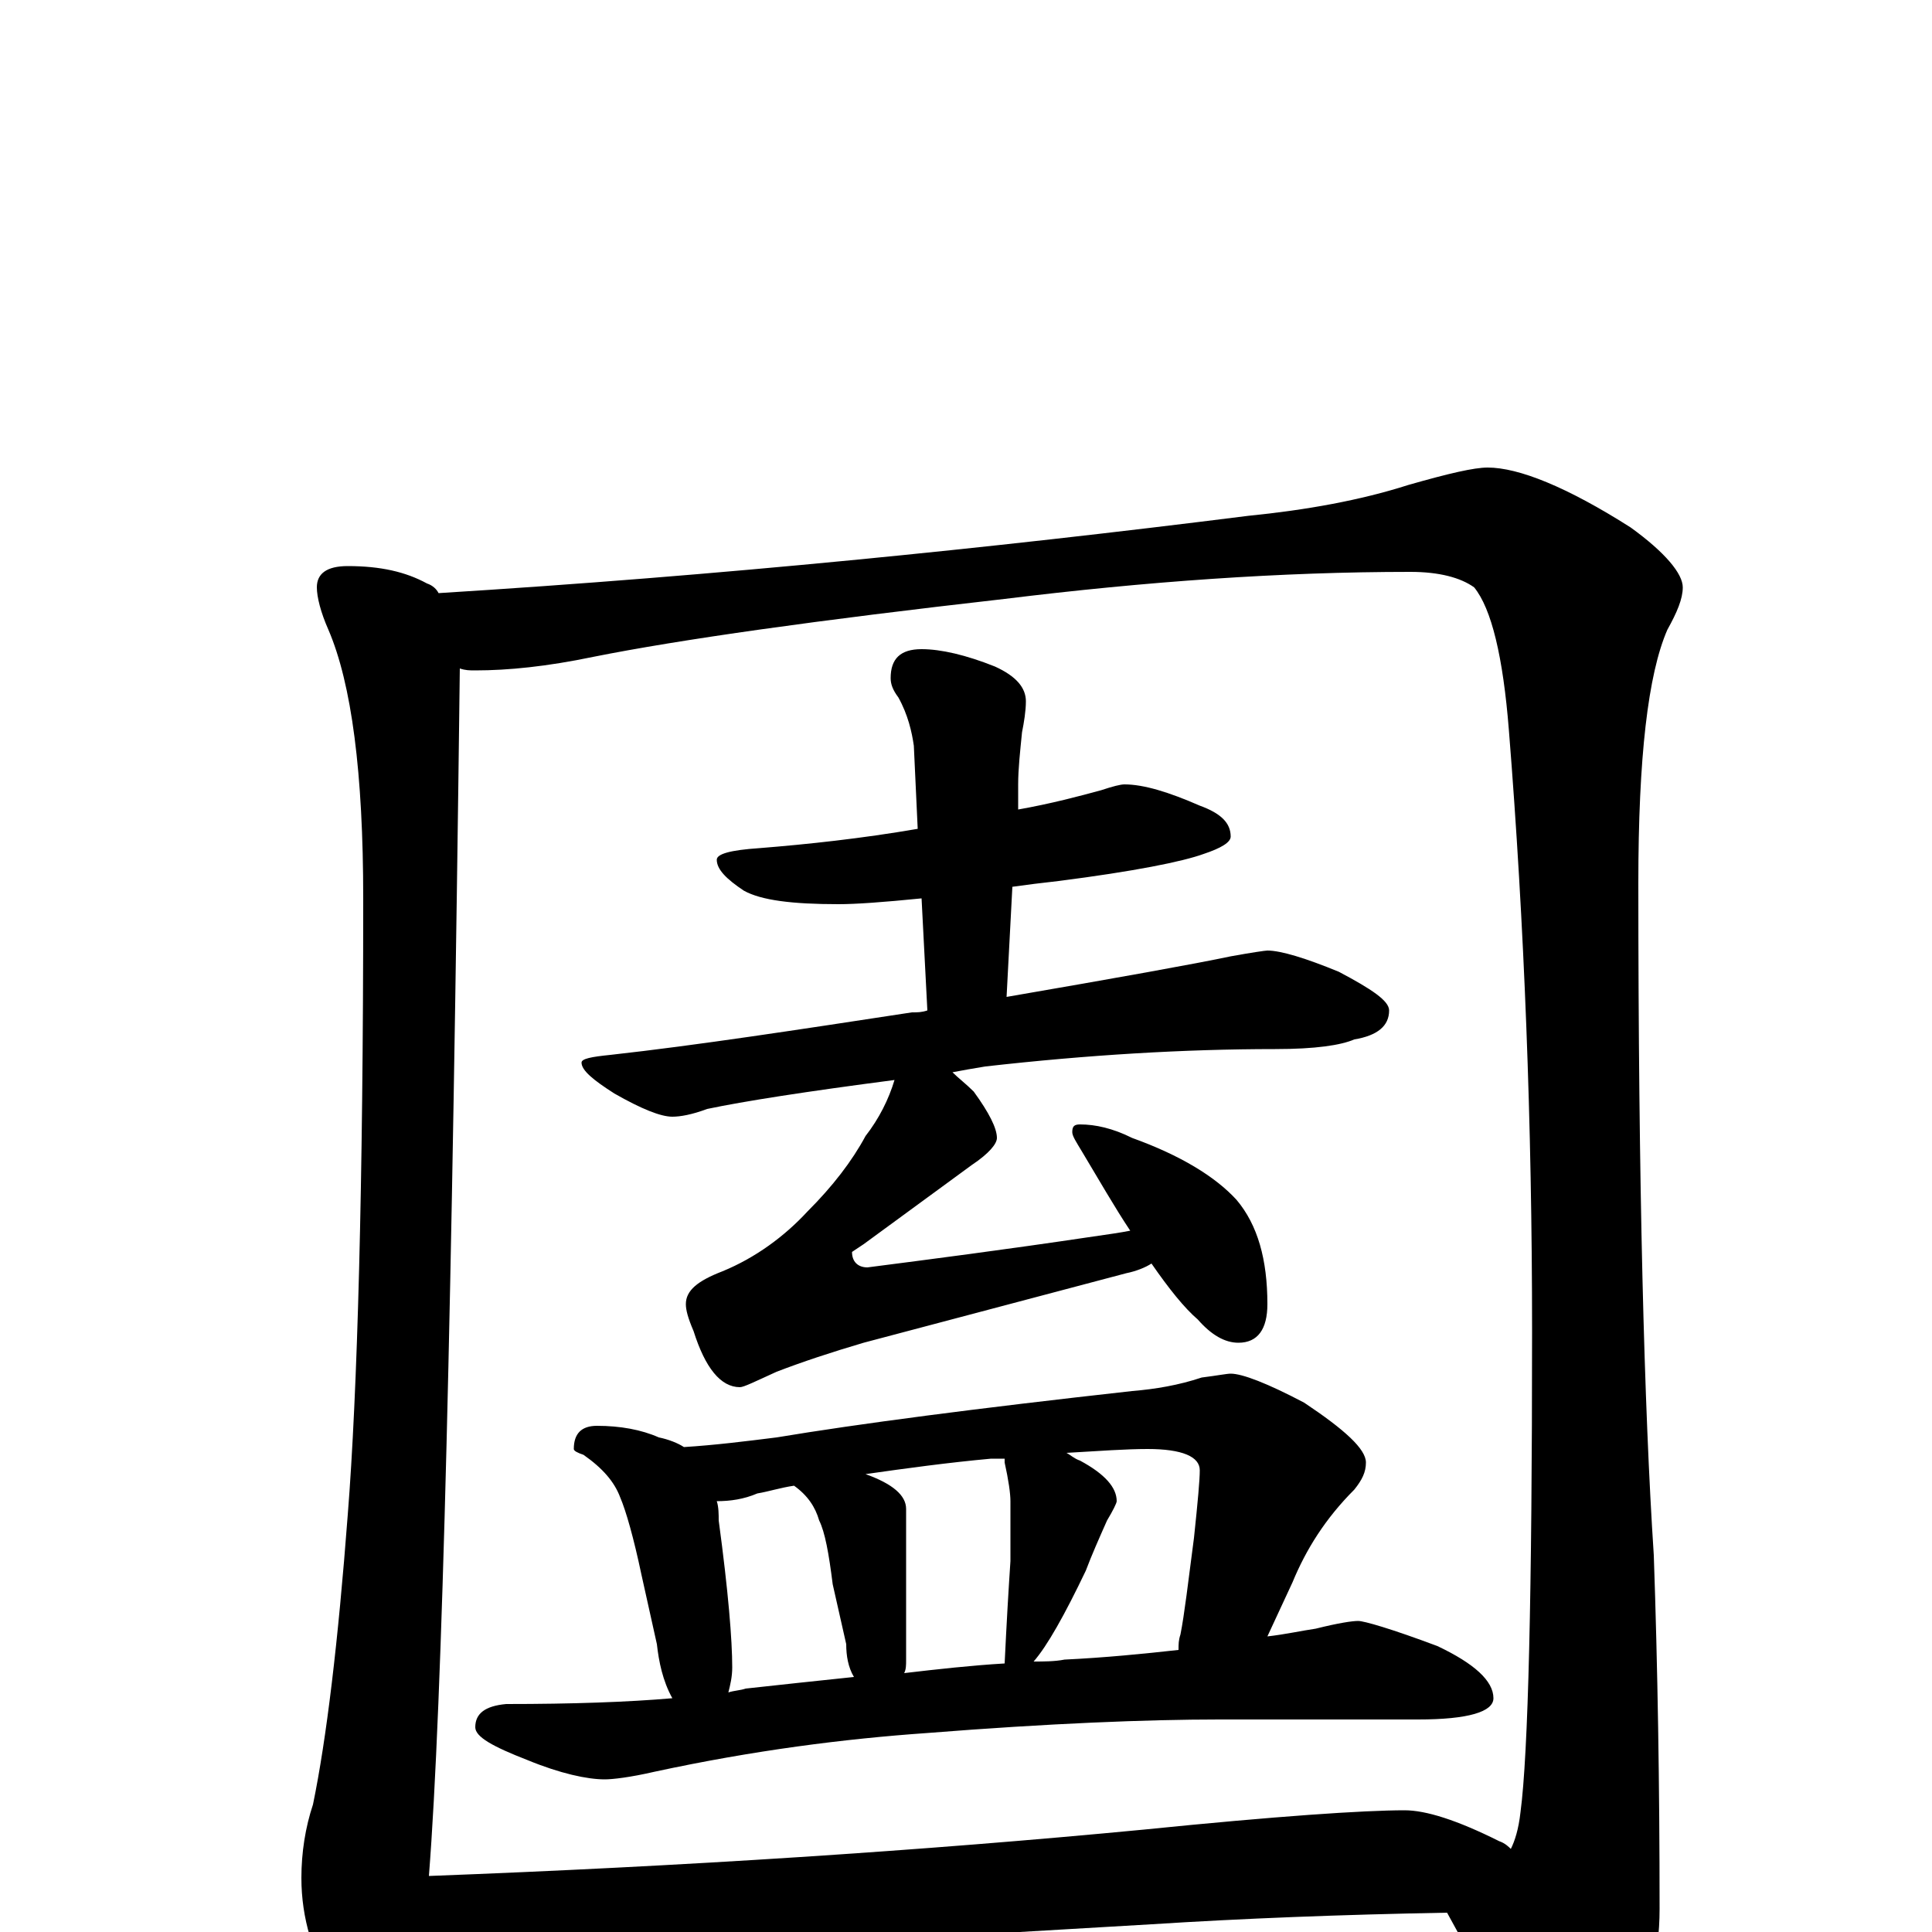 <?xml version="1.0" encoding="utf-8" ?>
<!DOCTYPE svg PUBLIC "-//W3C//DTD SVG 1.1//EN" "http://www.w3.org/Graphics/SVG/1.1/DTD/svg11.dtd">
<svg version="1.1" id="Layer_1" xmlns="http://www.w3.org/2000/svg" xmlns:xlink="http://www.w3.org/1999/xlink" x="0px" y="145px" width="1000px" height="1000px" viewBox="0 0 1000 1000" enable-background="new 0 0 1000 1000" xml:space="preserve">
<g id="Layer_1">
<path id="glyph" transform="matrix(1 0 0 -1 0 1000)" d="M180,707C197,707 210,704 221,698C224,697 226,695 227,693C372,702 511,716 646,733C676,736 704,741 729,749C750,755 763,758 770,758C786,758 811,748 844,727C862,714 871,703 871,696C871,690 868,683 863,674C853,651 848,608 848,543C848,387 851,271 856,195C858,137 859,76 859,12C859,-13 853,-36 841,-57C828,-76 816,-86 805,-86C798,-86 792,-80 787,-69C777,-43 764,-17 749,10C694,9 643,7 596,4l-256,-15C292,-14 255,-15 230,-15C225,-15 221,-15 218,-15C214,-41 208,-54 199,-54C190,-54 182,-46 173,-31C162,-12 156,7 156,28C156,41 158,54 162,66C169,100 175,150 180,216C185,279 188,386 188,535C188,600 182,646 170,674C166,683 164,691 164,696C164,703 169,707 180,707M222,29C354,34 477,42 592,53C661,60 706,63 727,63C738,63 754,58 776,47C779,46 781,44 782,43C784,47 786,53 787,62C791,92 793,175 793,311C793,418 789,522 781,622C778,660 772,685 763,696C756,701 745,704 730,704C663,704 593,699 520,690C423,679 352,669 307,660C283,655 263,653 246,653C243,653 241,653 238,654C234,327 229,118 222,29M582,594C592,594 605,590 621,583C632,579 637,574 637,567C637,564 632,561 623,558C612,554 587,549 548,544C539,543 531,542 524,541l-3,-57C579,494 618,501 637,505C648,507 655,508 656,508C663,508 676,504 693,497C710,488 719,482 719,477C719,469 713,464 701,462C694,459 681,457 660,457C613,457 563,454 510,448C504,447 498,446 493,445C496,442 500,439 504,435C512,424 516,416 516,411C516,408 512,403 503,397l-56,-41l-6,-4C441,347 444,344 449,344C480,348 519,353 566,360C573,361 580,362 585,363C577,375 569,389 560,404C557,409 555,412 555,414C555,417 556,418 559,418C567,418 576,416 586,411C611,402 629,391 640,379C651,366 656,348 656,325C656,312 651,305 641,305C634,305 627,309 620,317C613,323 605,333 596,346C593,344 588,342 583,341l-136,-36C430,300 415,295 402,290C391,285 385,282 383,282C373,282 365,292 359,311C356,318 355,322 355,325C355,332 361,337 374,342C391,349 406,360 418,373C431,386 441,399 448,412C455,421 460,431 463,441C417,435 385,430 366,426C358,423 352,422 348,422C342,422 332,426 318,434C307,441 301,446 301,450C301,452 306,453 316,454C361,459 413,467 472,476C475,476 477,476 480,477l-3,58C457,533 443,532 434,532C410,532 394,534 385,539C376,545 371,550 371,555C371,558 378,560 393,561C418,563 446,566 475,571l-2,43C472,621 470,630 465,639C462,643 461,646 461,649C461,659 466,664 477,664C487,664 500,661 515,655C526,650 531,644 531,637C531,632 530,626 529,621C528,611 527,602 527,594l0,-13C544,584 559,588 570,591C576,593 580,594 582,594M309,262C321,262 332,260 341,256C346,255 351,253 354,251C370,252 386,254 402,256C444,263 505,271 586,280C598,281 610,283 622,287C630,288 635,289 637,289C643,289 656,284 675,274C696,260 707,250 707,243C707,238 705,234 701,229C686,214 676,198 669,181l-13,-28C665,154 674,156 681,157C693,160 700,161 703,161C706,161 720,157 744,148C763,139 773,130 773,121C773,114 760,110 734,110l-103,0C594,110 543,108 480,103C437,100 390,94 339,83C326,80 317,79 313,79C304,79 290,82 273,89C255,96 246,101 246,106C246,113 251,117 262,118C296,118 325,119 348,121C343,130 341,140 340,149l-8,36C328,204 324,218 321,225C318,233 312,240 302,247C299,248 297,249 297,250C297,258 301,262 309,262M377,124C380,125 383,125 386,126C404,128 423,130 442,132C439,137 438,143 438,149l-7,31C429,196 427,207 424,213C422,220 418,226 411,231C404,230 398,228 392,227C385,224 378,223 371,223C372,220 372,216 372,213C377,176 379,151 379,137C379,132 378,128 377,124M468,134C485,136 503,138 520,139C521,160 522,177 523,192C523,205 523,216 523,223C523,227 522,234 520,243C520,244 520,244 520,245C517,245 515,245 513,245C491,243 469,240 448,237C462,232 469,226 469,219l0,-78C469,138 469,136 468,134M535,140C540,140 546,140 551,141C572,142 592,144 610,146C610,149 610,151 611,154C613,164 615,181 618,204C620,223 621,234 621,239C621,246 612,250 594,250C583,250 569,249 552,248C554,247 556,245 559,244C572,237 578,230 578,223C578,222 576,218 573,213C569,204 565,195 562,187C551,164 542,148 535,140z"/>
</g>
</svg>
